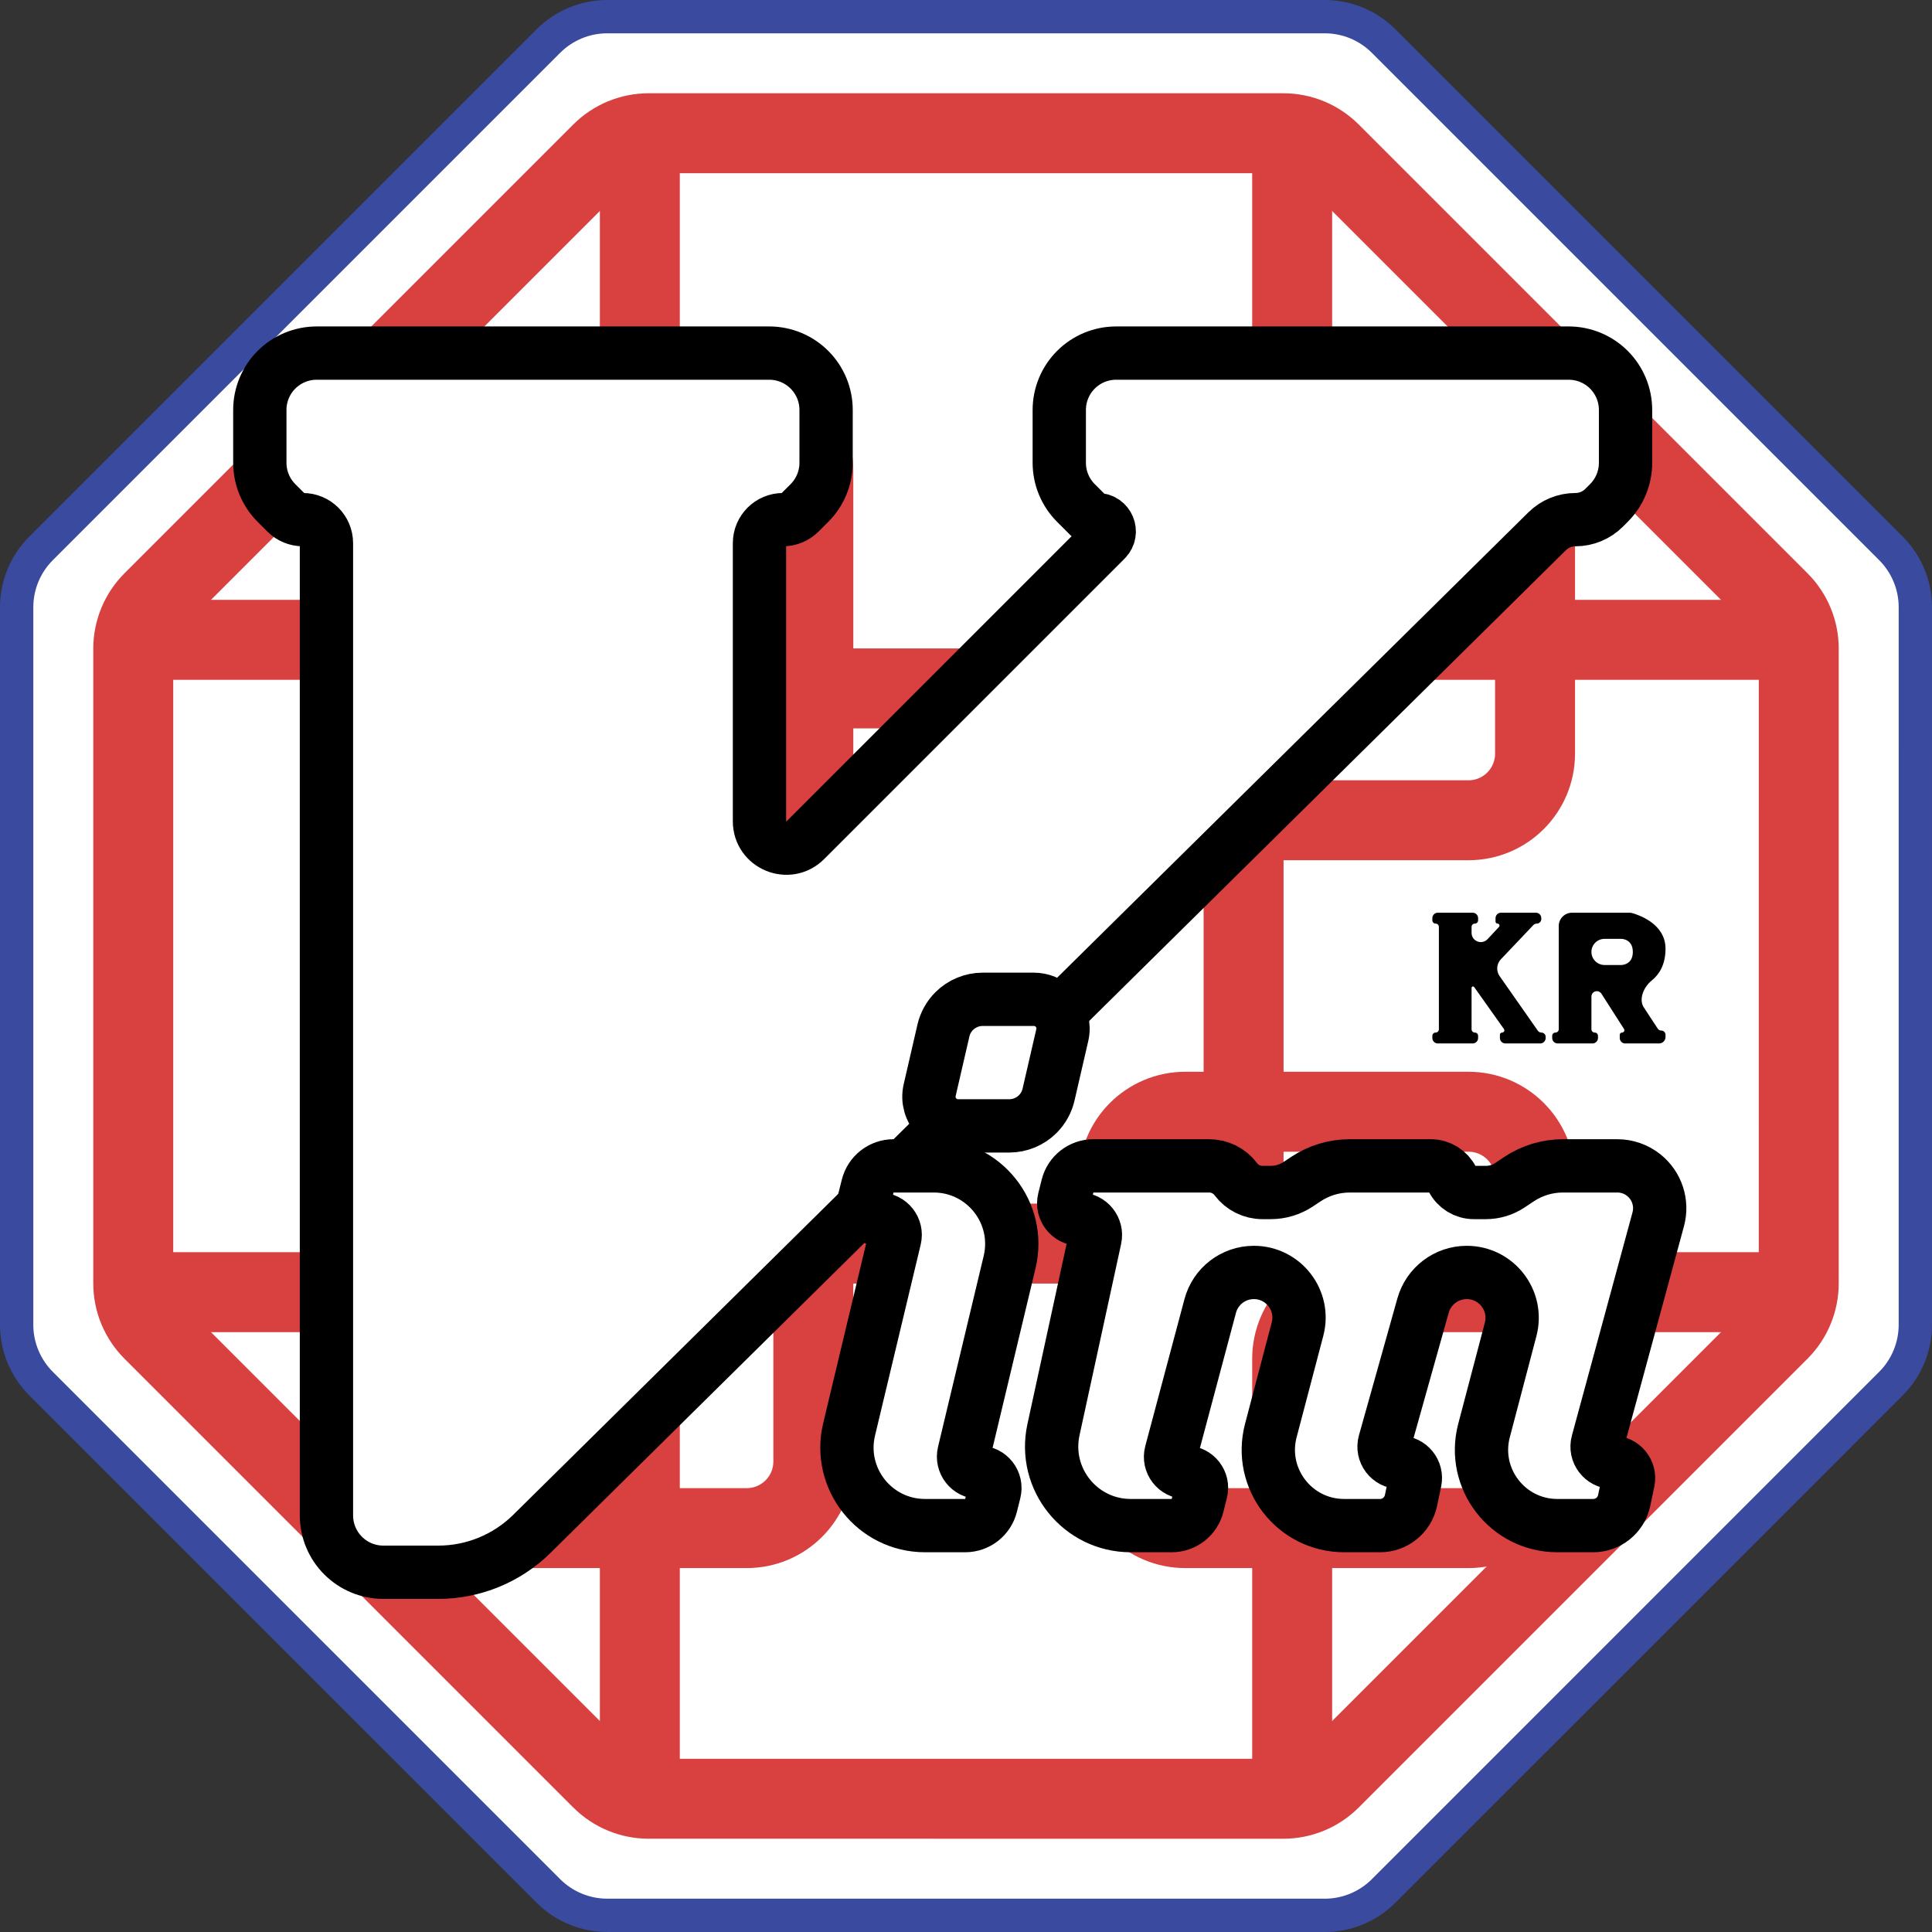 <svg width="290" height="290" viewBox="0 0 290 290" fill="none" xmlns="http://www.w3.org/2000/svg">
<rect x="0" y="0" width="290" height="290" fill="#333333" stroke="none"/>
<path d="M5 91.152C5 88.5 6.054 85.956 7.929 84.081L84.081 7.929C85.956 6.054 88.5 5 91.152 5H198.848C201.5 5 204.044 6.054 205.919 7.929L282.071 84.081C283.946 85.956 285 88.5 285 91.152L284.998 198.848C284.998 201.5 283.945 204.043 282.069 205.919L205.919 282.071C204.044 283.946 201.5 285 198.848 285L91.152 284.998C88.5 284.998 85.956 283.945 84.081 282.069L7.929 205.919C6.054 204.044 5 201.5 5 198.848V91.152Z" stroke="#3A4A9E" stroke-width="10"/>
<path d="M5 91.152C5 88.5 6.054 85.956 7.929 84.081L84.081 7.929C85.956 6.054 88.5 5 91.152 5H198.848C201.5 5 204.044 6.054 205.919 7.929L282.071 84.081C283.946 85.956 285 88.5 285 91.152L284.998 198.848C284.998 201.5 283.945 204.043 282.069 205.919L205.919 282.071C204.044 283.946 201.5 285 198.848 285L91.152 284.998C88.5 284.998 85.956 283.945 84.081 282.069L7.929 205.919C6.054 204.044 5 201.5 5 198.848V91.152Z" fill="white"/>
<path d="M22.083 96.042H86.042C91.564 96.042 96.042 91.564 96.042 86.042V22.083" stroke="#D94040" stroke-width="12"/>
<path d="M267.917 96.042H203.958C198.436 96.042 193.958 91.564 193.958 86.042V22.083" stroke="#D94040" stroke-width="12"/>
<path d="M267.917 193.958H203.958C198.436 193.958 193.958 198.435 193.958 203.958V267.917" stroke="#D94040" stroke-width="12"/>
<path d="M22.083 193.958H86.042C91.564 193.958 96.042 198.435 96.042 203.958L96.042 267.917" stroke="#D94040" stroke-width="12"/>
<path d="M20 97.365C20 94.713 21.054 92.169 22.929 90.294L90.294 22.929C92.169 21.054 94.713 20 97.365 20H192.635C195.287 20 197.83 21.054 199.706 22.929L267.071 90.294C268.946 92.169 270 94.713 270 97.365L269.998 192.635C269.998 195.287 268.945 197.83 267.07 199.706L199.706 267.071C197.83 268.946 195.287 270 192.634 270L97.365 269.998C94.713 269.998 92.17 268.945 90.294 267.07L22.929 199.706C21.054 197.83 20 195.287 20 192.635V97.365Z" stroke="#D94040" stroke-width="12"/>
<path d="M112.083 60.625H69.583C64.06 60.625 59.583 65.102 59.583 70.625V113.125C59.583 118.648 64.06 123.125 69.583 123.125H112.083C117.606 123.125 122.083 118.648 122.083 113.125V70.625C122.083 65.102 117.606 60.625 112.083 60.625Z" stroke="#D94040" stroke-width="12"/>
<path d="M176.667 103.333H113.333C107.81 103.333 103.333 107.81 103.333 113.333V176.667C103.333 182.189 107.81 186.667 113.333 186.667H176.667C182.189 186.667 186.667 182.189 186.667 176.667V113.333C186.667 107.81 182.189 103.333 176.667 103.333Z" stroke="#D94040" stroke-width="12"/>
<path d="M220.417 60.625H177.917C172.394 60.625 167.917 65.102 167.917 70.625V113.125C167.917 118.648 172.394 123.125 177.917 123.125H220.417C225.94 123.125 230.417 118.648 230.417 113.125V70.625C230.417 65.102 225.94 60.625 220.417 60.625Z" stroke="#D94040" stroke-width="12"/>
<path d="M112.083 166.875H69.583C64.06 166.875 59.583 171.352 59.583 176.875V219.375C59.583 224.898 64.06 229.375 69.583 229.375H112.083C117.606 229.375 122.083 224.898 122.083 219.375V176.875C122.083 171.352 117.606 166.875 112.083 166.875Z" stroke="#D94040" stroke-width="12"/>
<path d="M220.417 166.875H177.917C172.394 166.875 167.917 171.352 167.917 176.875V219.375C167.917 224.898 172.394 229.375 177.917 229.375H220.417C225.94 229.375 230.417 224.898 230.417 219.375V176.875C230.417 171.352 225.94 166.875 220.417 166.875Z" stroke="#D94040" stroke-width="12"/>
<path d="M39 69.465V61.535C39 59.272 39.899 57.101 41.5 55.5C43.101 53.899 45.272 53 47.535 53H115.464C117.728 53 119.899 53.899 121.5 55.5C123.101 57.101 124 59.272 124 61.535V69.465C124 71.728 123.101 73.899 121.5 75.5L120.036 76.965C119.372 77.627 118.473 78 117.536 78C115.583 78 114 79.583 114 81.535V123.277C114 126.865 118.338 128.662 120.875 126.125L165.982 81.018C167.096 79.904 166.307 78 164.732 78C164.263 78 163.814 77.814 163.482 77.482L161.5 75.5C159.899 73.899 159 71.728 159 69.465V61.535C159 59.272 159.899 57.101 161.5 55.5C163.101 53.899 165.272 53 167.536 53H235.464C237.728 53 239.899 53.899 241.5 55.5C243.101 57.101 244 59.272 244 61.535V69.465C244 71.728 243.101 73.899 241.5 75.5L240.776 76.224C239.639 77.361 238.097 78 236.489 78C234.894 78 233.364 78.628 232.229 79.749L79.842 230.231C76.099 233.927 71.05 236 65.789 236H57.535C55.272 236 53.101 235.101 51.5 233.5C49.899 231.899 49 229.728 49 227.464V158V81.535C49 79.583 47.417 78 45.465 78C44.527 78 43.627 77.627 42.965 76.965L41.5 75.5C39.899 73.899 39 71.728 39 69.465Z" fill="white" stroke="black" stroke-width="8"/>
<path d="M139.546 163.634L141.61 154.691C141.865 153.586 142.425 152.575 143.227 151.773C144.362 150.638 145.902 150 147.507 150H155.185C156.347 150 157.462 150.462 158.283 151.283C159.351 152.351 159.794 153.894 159.454 155.366L157.39 164.309C157.135 165.414 156.575 166.425 155.773 167.227C154.638 168.362 153.098 169 151.493 169H143.815C142.653 169 141.538 168.538 140.717 167.717C139.649 166.649 139.206 165.106 139.546 163.634Z" fill="white" stroke="black" stroke-width="8"/>
<path d="M140.149 175H134.123C132.288 175 130.688 176.249 130.243 178.03L129.731 180.074C129.36 181.56 130.484 183 132.016 183C133.538 183 134.66 184.422 134.306 185.902L127.454 214.556C125.692 221.923 131.277 229 138.851 229H144.877C146.712 229 148.312 227.751 148.757 225.97L149.269 223.926C149.64 222.44 148.516 221 146.984 221C145.462 221 144.34 219.578 144.694 218.098L151.546 189.444C153.308 182.077 147.723 175 140.149 175Z" fill="white" stroke="black" stroke-width="8"/>
<path d="M164.373 185.885L158.129 214.606C156.52 222.006 162.158 229 169.73 229H175.877C177.712 229 179.312 227.751 179.757 225.97L180.278 223.887C180.645 222.421 179.536 221 178.024 221C176.498 221 175.386 219.553 175.779 218.078L181.658 196.032C182.449 193.064 185.137 191 188.207 191C192.652 191 195.893 195.205 194.762 199.503L190.758 214.721C188.858 221.939 194.302 229 201.765 229H207.146C209.392 229 211.331 227.427 211.794 225.229L212.403 222.336C212.711 220.874 211.596 219.5 210.102 219.5C208.545 219.5 207.417 218.013 207.838 216.513L213.605 195.971C214.43 193.032 217.11 191 220.163 191C224.63 191 227.888 195.226 226.751 199.546L222.758 214.721C220.858 221.939 226.302 229 233.765 229H239.146C241.392 229 243.331 227.427 243.794 225.229L244.4 222.349C244.709 220.88 243.589 219.5 242.089 219.5C240.533 219.5 239.402 218.021 239.81 216.519L248.906 183.026C249.57 180.582 248.72 177.976 246.742 176.394C245.614 175.491 244.213 175 242.769 175H234.606C232.255 175 229.956 175.696 228 177L226.642 177.906C225.571 178.619 224.314 179 223.027 179H221.236C219.866 179 218.613 178.226 218 177C217.387 175.774 216.134 175 214.764 175H202.606C200.255 175 197.956 175.696 196 177L194.883 177.745C193.655 178.563 192.213 179 190.737 179H189.5C187.926 179 186.444 178.259 185.5 177C184.556 175.741 183.074 175 181.5 175H164.123C162.288 175 160.688 176.249 160.243 178.03L159.739 180.043C159.364 181.545 160.5 183 162.048 183C163.565 183 164.695 184.402 164.373 185.885Z" fill="white" stroke="black" stroke-width="8"/>
<path d="M215.981 154.5V139.126C215.981 138.855 215.762 138.636 215.491 138.636C215.22 138.636 215 138.416 215 138.145V137.818C215 137.366 215.366 137 215.818 137H221.051C221.503 137 221.869 137.366 221.869 137.818V138.145C221.869 138.416 221.649 138.636 221.379 138.636C221.108 138.636 220.888 138.855 220.888 139.126V140.023C220.888 141.282 222.43 141.89 223.289 140.969L225.001 139.136C225.178 138.946 225.043 138.636 224.783 138.636C224.619 138.636 224.486 138.502 224.486 138.338V137.818C224.486 137.366 224.852 137 225.304 137H230.537C230.989 137 231.355 137.366 231.355 137.818V137.949C231.355 138.328 231.048 138.636 230.669 138.636C230.48 138.636 230.3 138.713 230.171 138.849L225.285 143.992C224.63 144.682 224.551 145.738 225.096 146.517L230.835 154.715C230.956 154.888 231.153 154.991 231.364 154.991C231.72 154.991 232.009 155.28 232.009 155.636V155.808C232.009 156.26 231.643 156.626 231.192 156.626H225.958C225.506 156.626 225.14 156.26 225.14 155.808V155.325C225.14 155.14 225.29 154.991 225.475 154.991C225.746 154.991 225.904 154.684 225.747 154.463L221.278 148.161C221.157 147.99 220.888 148.076 220.888 148.285V154.5C220.888 154.771 221.108 154.991 221.379 154.991C221.649 154.991 221.869 155.21 221.869 155.481V155.808C221.869 156.26 221.503 156.626 221.051 156.626H215.818C215.366 156.626 215 156.26 215 155.808V155.481C215 155.21 215.22 154.991 215.491 154.991C215.762 154.991 215.981 154.771 215.981 154.5Z" fill="black"/>
<path fill-rule="evenodd" clip-rule="evenodd" d="M250 142.397C250 138.655 245.947 137.319 244.974 137.053C244.836 137.015 244.694 137 244.55 137L235.972 137C234.867 137 233.972 137.895 233.972 139V154.5C233.972 154.771 233.752 154.991 233.481 154.991V154.991C233.21 154.991 232.991 155.21 232.991 155.481V155.808C232.991 156.26 233.357 156.626 233.808 156.626H239.042C239.494 156.626 239.86 156.26 239.86 155.808V155.481C239.86 155.21 239.64 154.991 239.369 154.991V154.991C239.098 154.991 238.878 154.771 238.878 154.5V149.589C238.878 149.14 239.243 148.776 239.692 148.776V148.776C239.969 148.776 240.227 148.917 240.377 149.151L243.77 154.456C243.918 154.688 243.752 154.991 243.478 154.991V154.991C243.286 154.991 243.131 155.146 243.131 155.338V155.808C243.131 156.26 243.497 156.626 243.949 156.626H249.031C249.566 156.626 250 156.192 250 155.657V155.325C250 154.973 249.715 154.688 249.363 154.688V154.688C249.148 154.688 248.948 154.58 248.83 154.4L246.744 151.217C245.919 149.959 246.766 148.108 247.939 147.167C249.03 146.291 250 144.829 250 142.397ZM240.841 140.925C239.757 140.925 238.878 141.804 238.878 142.888V142.888C238.878 143.972 239.757 144.85 240.841 144.85H243.384C243.384 144.85 243.384 144.85 243.384 144.85C243.384 144.85 245.093 144.85 245.093 142.888C245.093 140.925 243.384 140.925 243.384 140.925C243.384 140.925 243.384 140.925 243.384 140.925H240.841Z" fill="black"/>
</svg>
